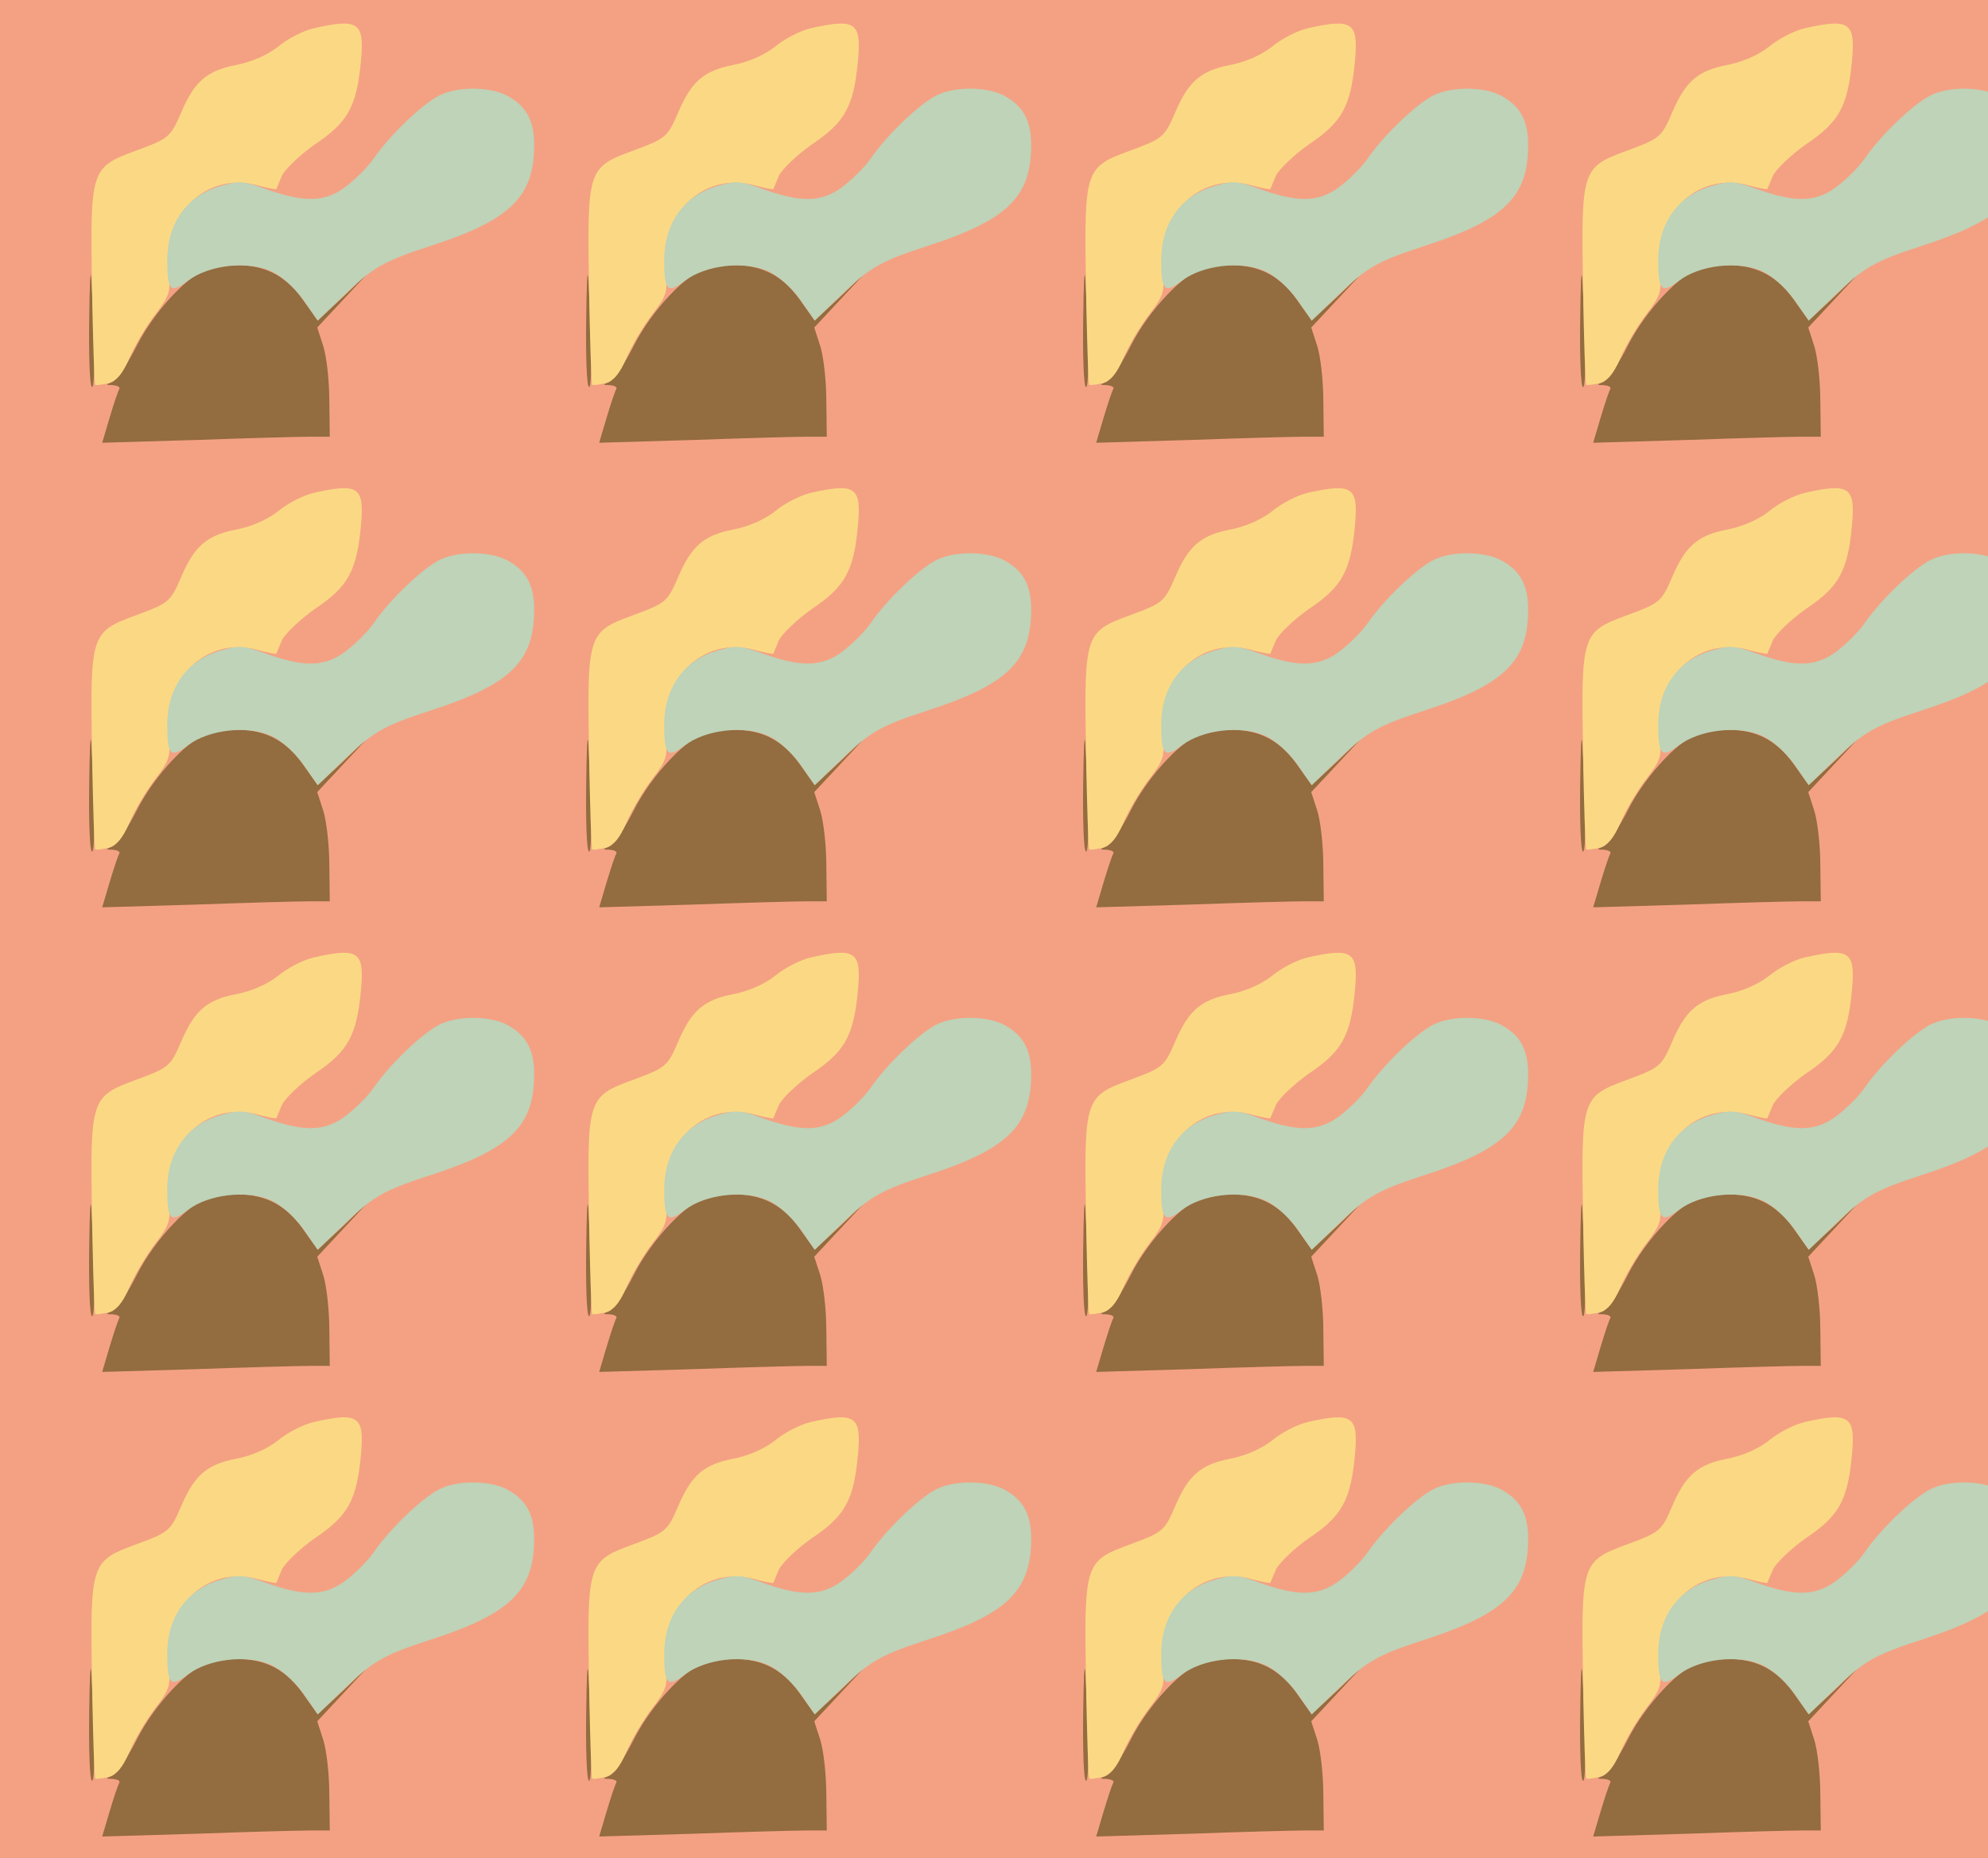 <?xml version="1.0" standalone="no"?>
<!DOCTYPE svg PUBLIC "-//W3C//DTD SVG 20010904//EN"
 "http://www.w3.org/TR/2001/REC-SVG-20010904/DTD/svg10.dtd">
<svg version="1.0" xmlns="http://www.w3.org/2000/svg" width="428pt" height="400pt" viewBox="0 0 428 400" preserveAspectRatio = "xMidYMid meet" >
<rect width="428" height="400" fill="#F4A183"/>
<g id="row0" transform="translate(14,0.0)">
<g id="0" transform="translate(0.0,0)scale(1,1)">

<path d="M52 313 c-1 -78 1 -144 6 -146 4 -3 6 38 4 91 -5 179 -8 198 -10 55z" transform="translate(0,100) scale(0.1,-0.1)" stroke="none" fill="#936C3F"/>

<path d="M313 423 c-42 -8 -120 -91 -158 -166 -20 -40 -44 -75 -53 -79 -15 -6 -15 -7 1 -7 10 -1 16 -4 14 -8 -3 -5 -12 -32 -21 -62 l-16 -54 203 6 c111 4 221 7 245 7 l42 0 -1 78 c0 42 -6 95 -13 117 l-13 40 56 60 56 60 -55 -53 -56 -52 -32 45 c-46 65 -107 86 -199 68z" transform="translate(0,100) scale(0.1,-0.1)" stroke="none" fill="#936C3F"/>

<path d="M535 939 c-22 -5 -57 -23 -77 -40 -23 -18 -58 -33 -90 -39 -62 -12 -89 -35 -117 -100 -24 -56 -27 -58 -100 -85 -95 -35 -97 -41 -93 -288 2 -117 5 -213 7 -215 1 -2 14 0 28 3 18 5 31 20 46 55 11 26 36 68 55 93 30 39 34 50 29 85 -17 128 79 224 192 193 22 -6 39 -9 40 -8 0 1 6 14 12 29 7 14 39 45 72 68 70 47 89 81 98 178 8 84 -5 93 -102 71z" transform="translate(0,100) scale(0.1,-0.1)" stroke="none" fill="#FBD984"/>

<path d="M805 794 c-37 -19 -107 -86 -141 -136 -14 -20 -43 -48 -64 -63 -44 -31 -88 -31 -173 0 -41 15 -54 16 -91 5 -73 -20 -116 -80 -116 -160 0 -66 7 -73 45 -44 44 33 125 43 177 21 23 -10 50 -34 70 -61 l32 -46 56 54 c63 61 87 74 185 106 174 56 225 106 225 218 0 54 -18 85 -60 107 -38 19 -107 19 -145 -1z" transform="translate(0,100) scale(0.1,-0.1)" stroke="none" fill="#BED3B8"/>

</g>

<g id="1" transform="translate(107.0,0)scale(1,1)">

<path d="M52 313 c-1 -78 1 -144 6 -146 4 -3 6 38 4 91 -5 179 -8 198 -10 55z" transform="translate(0,100) scale(0.1,-0.1)" stroke="none" fill="#936C3F"/>

<path d="M313 423 c-42 -8 -120 -91 -158 -166 -20 -40 -44 -75 -53 -79 -15 -6 -15 -7 1 -7 10 -1 16 -4 14 -8 -3 -5 -12 -32 -21 -62 l-16 -54 203 6 c111 4 221 7 245 7 l42 0 -1 78 c0 42 -6 95 -13 117 l-13 40 56 60 56 60 -55 -53 -56 -52 -32 45 c-46 65 -107 86 -199 68z" transform="translate(0,100) scale(0.1,-0.1)" stroke="none" fill="#936C3F"/>

<path d="M535 939 c-22 -5 -57 -23 -77 -40 -23 -18 -58 -33 -90 -39 -62 -12 -89 -35 -117 -100 -24 -56 -27 -58 -100 -85 -95 -35 -97 -41 -93 -288 2 -117 5 -213 7 -215 1 -2 14 0 28 3 18 5 31 20 46 55 11 26 36 68 55 93 30 39 34 50 29 85 -17 128 79 224 192 193 22 -6 39 -9 40 -8 0 1 6 14 12 29 7 14 39 45 72 68 70 47 89 81 98 178 8 84 -5 93 -102 71z" transform="translate(0,100) scale(0.1,-0.1)" stroke="none" fill="#FBD984"/>

<path d="M805 794 c-37 -19 -107 -86 -141 -136 -14 -20 -43 -48 -64 -63 -44 -31 -88 -31 -173 0 -41 15 -54 16 -91 5 -73 -20 -116 -80 -116 -160 0 -66 7 -73 45 -44 44 33 125 43 177 21 23 -10 50 -34 70 -61 l32 -46 56 54 c63 61 87 74 185 106 174 56 225 106 225 218 0 54 -18 85 -60 107 -38 19 -107 19 -145 -1z" transform="translate(0,100) scale(0.1,-0.1)" stroke="none" fill="#BED3B8"/>

</g>

<g id="2" transform="translate(214.0,0)scale(1,1)">

<path d="M52 313 c-1 -78 1 -144 6 -146 4 -3 6 38 4 91 -5 179 -8 198 -10 55z" transform="translate(0,100) scale(0.1,-0.1)" stroke="none" fill="#936C3F"/>

<path d="M313 423 c-42 -8 -120 -91 -158 -166 -20 -40 -44 -75 -53 -79 -15 -6 -15 -7 1 -7 10 -1 16 -4 14 -8 -3 -5 -12 -32 -21 -62 l-16 -54 203 6 c111 4 221 7 245 7 l42 0 -1 78 c0 42 -6 95 -13 117 l-13 40 56 60 56 60 -55 -53 -56 -52 -32 45 c-46 65 -107 86 -199 68z" transform="translate(0,100) scale(0.1,-0.1)" stroke="none" fill="#936C3F"/>

<path d="M535 939 c-22 -5 -57 -23 -77 -40 -23 -18 -58 -33 -90 -39 -62 -12 -89 -35 -117 -100 -24 -56 -27 -58 -100 -85 -95 -35 -97 -41 -93 -288 2 -117 5 -213 7 -215 1 -2 14 0 28 3 18 5 31 20 46 55 11 26 36 68 55 93 30 39 34 50 29 85 -17 128 79 224 192 193 22 -6 39 -9 40 -8 0 1 6 14 12 29 7 14 39 45 72 68 70 47 89 81 98 178 8 84 -5 93 -102 71z" transform="translate(0,100) scale(0.1,-0.1)" stroke="none" fill="#FBD984"/>

<path d="M805 794 c-37 -19 -107 -86 -141 -136 -14 -20 -43 -48 -64 -63 -44 -31 -88 -31 -173 0 -41 15 -54 16 -91 5 -73 -20 -116 -80 -116 -160 0 -66 7 -73 45 -44 44 33 125 43 177 21 23 -10 50 -34 70 -61 l32 -46 56 54 c63 61 87 74 185 106 174 56 225 106 225 218 0 54 -18 85 -60 107 -38 19 -107 19 -145 -1z" transform="translate(0,100) scale(0.1,-0.1)" stroke="none" fill="#BED3B8"/>

</g>

<g id="3" transform="translate(321.0,0)scale(1,1)">

<path d="M52 313 c-1 -78 1 -144 6 -146 4 -3 6 38 4 91 -5 179 -8 198 -10 55z" transform="translate(0,100) scale(0.1,-0.1)" stroke="none" fill="#936C3F"/>

<path d="M313 423 c-42 -8 -120 -91 -158 -166 -20 -40 -44 -75 -53 -79 -15 -6 -15 -7 1 -7 10 -1 16 -4 14 -8 -3 -5 -12 -32 -21 -62 l-16 -54 203 6 c111 4 221 7 245 7 l42 0 -1 78 c0 42 -6 95 -13 117 l-13 40 56 60 56 60 -55 -53 -56 -52 -32 45 c-46 65 -107 86 -199 68z" transform="translate(0,100) scale(0.1,-0.1)" stroke="none" fill="#936C3F"/>

<path d="M535 939 c-22 -5 -57 -23 -77 -40 -23 -18 -58 -33 -90 -39 -62 -12 -89 -35 -117 -100 -24 -56 -27 -58 -100 -85 -95 -35 -97 -41 -93 -288 2 -117 5 -213 7 -215 1 -2 14 0 28 3 18 5 31 20 46 55 11 26 36 68 55 93 30 39 34 50 29 85 -17 128 79 224 192 193 22 -6 39 -9 40 -8 0 1 6 14 12 29 7 14 39 45 72 68 70 47 89 81 98 178 8 84 -5 93 -102 71z" transform="translate(0,100) scale(0.1,-0.1)" stroke="none" fill="#FBD984"/>

<path d="M805 794 c-37 -19 -107 -86 -141 -136 -14 -20 -43 -48 -64 -63 -44 -31 -88 -31 -173 0 -41 15 -54 16 -91 5 -73 -20 -116 -80 -116 -160 0 -66 7 -73 45 -44 44 33 125 43 177 21 23 -10 50 -34 70 -61 l32 -46 56 54 c63 61 87 74 185 106 174 56 225 106 225 218 0 54 -18 85 -60 107 -38 19 -107 19 -145 -1z" transform="translate(0,100) scale(0.1,-0.1)" stroke="none" fill="#BED3B8"/>

</g>

<g id="4" transform="translate(428.0,0)scale(1,1)">

<path d="M52 313 c-1 -78 1 -144 6 -146 4 -3 6 38 4 91 -5 179 -8 198 -10 55z" transform="translate(0,100) scale(0.1,-0.1)" stroke="none" fill="#936C3F"/>

<path d="M313 423 c-42 -8 -120 -91 -158 -166 -20 -40 -44 -75 -53 -79 -15 -6 -15 -7 1 -7 10 -1 16 -4 14 -8 -3 -5 -12 -32 -21 -62 l-16 -54 203 6 c111 4 221 7 245 7 l42 0 -1 78 c0 42 -6 95 -13 117 l-13 40 56 60 56 60 -55 -53 -56 -52 -32 45 c-46 65 -107 86 -199 68z" transform="translate(0,100) scale(0.1,-0.1)" stroke="none" fill="#936C3F"/>

<path d="M535 939 c-22 -5 -57 -23 -77 -40 -23 -18 -58 -33 -90 -39 -62 -12 -89 -35 -117 -100 -24 -56 -27 -58 -100 -85 -95 -35 -97 -41 -93 -288 2 -117 5 -213 7 -215 1 -2 14 0 28 3 18 5 31 20 46 55 11 26 36 68 55 93 30 39 34 50 29 85 -17 128 79 224 192 193 22 -6 39 -9 40 -8 0 1 6 14 12 29 7 14 39 45 72 68 70 47 89 81 98 178 8 84 -5 93 -102 71z" transform="translate(0,100) scale(0.1,-0.1)" stroke="none" fill="#FBD984"/>

<path d="M805 794 c-37 -19 -107 -86 -141 -136 -14 -20 -43 -48 -64 -63 -44 -31 -88 -31 -173 0 -41 15 -54 16 -91 5 -73 -20 -116 -80 -116 -160 0 -66 7 -73 45 -44 44 33 125 43 177 21 23 -10 50 -34 70 -61 l32 -46 56 54 c63 61 87 74 185 106 174 56 225 106 225 218 0 54 -18 85 -60 107 -38 19 -107 19 -145 -1z" transform="translate(0,100) scale(0.1,-0.1)" stroke="none" fill="#BED3B8"/>

</g>

</g>
<g id="row1" transform="translate(14,100.0)">
<g id="0" transform="translate(0.0,0)scale(1,1)">

<path d="M52 313 c-1 -78 1 -144 6 -146 4 -3 6 38 4 91 -5 179 -8 198 -10 55z" transform="translate(0,100) scale(0.1,-0.1)" stroke="none" fill="#936C3F"/>

<path d="M313 423 c-42 -8 -120 -91 -158 -166 -20 -40 -44 -75 -53 -79 -15 -6 -15 -7 1 -7 10 -1 16 -4 14 -8 -3 -5 -12 -32 -21 -62 l-16 -54 203 6 c111 4 221 7 245 7 l42 0 -1 78 c0 42 -6 95 -13 117 l-13 40 56 60 56 60 -55 -53 -56 -52 -32 45 c-46 65 -107 86 -199 68z" transform="translate(0,100) scale(0.1,-0.1)" stroke="none" fill="#936C3F"/>

<path d="M535 939 c-22 -5 -57 -23 -77 -40 -23 -18 -58 -33 -90 -39 -62 -12 -89 -35 -117 -100 -24 -56 -27 -58 -100 -85 -95 -35 -97 -41 -93 -288 2 -117 5 -213 7 -215 1 -2 14 0 28 3 18 5 31 20 46 55 11 26 36 68 55 93 30 39 34 50 29 85 -17 128 79 224 192 193 22 -6 39 -9 40 -8 0 1 6 14 12 29 7 14 39 45 72 68 70 47 89 81 98 178 8 84 -5 93 -102 71z" transform="translate(0,100) scale(0.1,-0.1)" stroke="none" fill="#FBD984"/>

<path d="M805 794 c-37 -19 -107 -86 -141 -136 -14 -20 -43 -48 -64 -63 -44 -31 -88 -31 -173 0 -41 15 -54 16 -91 5 -73 -20 -116 -80 -116 -160 0 -66 7 -73 45 -44 44 33 125 43 177 21 23 -10 50 -34 70 -61 l32 -46 56 54 c63 61 87 74 185 106 174 56 225 106 225 218 0 54 -18 85 -60 107 -38 19 -107 19 -145 -1z" transform="translate(0,100) scale(0.1,-0.1)" stroke="none" fill="#BED3B8"/>

</g>

<g id="1" transform="translate(107.0,0)scale(1,1)">

<path d="M52 313 c-1 -78 1 -144 6 -146 4 -3 6 38 4 91 -5 179 -8 198 -10 55z" transform="translate(0,100) scale(0.1,-0.1)" stroke="none" fill="#936C3F"/>

<path d="M313 423 c-42 -8 -120 -91 -158 -166 -20 -40 -44 -75 -53 -79 -15 -6 -15 -7 1 -7 10 -1 16 -4 14 -8 -3 -5 -12 -32 -21 -62 l-16 -54 203 6 c111 4 221 7 245 7 l42 0 -1 78 c0 42 -6 95 -13 117 l-13 40 56 60 56 60 -55 -53 -56 -52 -32 45 c-46 65 -107 86 -199 68z" transform="translate(0,100) scale(0.1,-0.1)" stroke="none" fill="#936C3F"/>

<path d="M535 939 c-22 -5 -57 -23 -77 -40 -23 -18 -58 -33 -90 -39 -62 -12 -89 -35 -117 -100 -24 -56 -27 -58 -100 -85 -95 -35 -97 -41 -93 -288 2 -117 5 -213 7 -215 1 -2 14 0 28 3 18 5 31 20 46 55 11 26 36 68 55 93 30 39 34 50 29 85 -17 128 79 224 192 193 22 -6 39 -9 40 -8 0 1 6 14 12 29 7 14 39 45 72 68 70 47 89 81 98 178 8 84 -5 93 -102 71z" transform="translate(0,100) scale(0.1,-0.1)" stroke="none" fill="#FBD984"/>

<path d="M805 794 c-37 -19 -107 -86 -141 -136 -14 -20 -43 -48 -64 -63 -44 -31 -88 -31 -173 0 -41 15 -54 16 -91 5 -73 -20 -116 -80 -116 -160 0 -66 7 -73 45 -44 44 33 125 43 177 21 23 -10 50 -34 70 -61 l32 -46 56 54 c63 61 87 74 185 106 174 56 225 106 225 218 0 54 -18 85 -60 107 -38 19 -107 19 -145 -1z" transform="translate(0,100) scale(0.1,-0.1)" stroke="none" fill="#BED3B8"/>

</g>

<g id="2" transform="translate(214.0,0)scale(1,1)">

<path d="M52 313 c-1 -78 1 -144 6 -146 4 -3 6 38 4 91 -5 179 -8 198 -10 55z" transform="translate(0,100) scale(0.1,-0.1)" stroke="none" fill="#936C3F"/>

<path d="M313 423 c-42 -8 -120 -91 -158 -166 -20 -40 -44 -75 -53 -79 -15 -6 -15 -7 1 -7 10 -1 16 -4 14 -8 -3 -5 -12 -32 -21 -62 l-16 -54 203 6 c111 4 221 7 245 7 l42 0 -1 78 c0 42 -6 95 -13 117 l-13 40 56 60 56 60 -55 -53 -56 -52 -32 45 c-46 65 -107 86 -199 68z" transform="translate(0,100) scale(0.1,-0.1)" stroke="none" fill="#936C3F"/>

<path d="M535 939 c-22 -5 -57 -23 -77 -40 -23 -18 -58 -33 -90 -39 -62 -12 -89 -35 -117 -100 -24 -56 -27 -58 -100 -85 -95 -35 -97 -41 -93 -288 2 -117 5 -213 7 -215 1 -2 14 0 28 3 18 5 31 20 46 55 11 26 36 68 55 93 30 39 34 50 29 85 -17 128 79 224 192 193 22 -6 39 -9 40 -8 0 1 6 14 12 29 7 14 39 45 72 68 70 47 89 81 98 178 8 84 -5 93 -102 71z" transform="translate(0,100) scale(0.1,-0.1)" stroke="none" fill="#FBD984"/>

<path d="M805 794 c-37 -19 -107 -86 -141 -136 -14 -20 -43 -48 -64 -63 -44 -31 -88 -31 -173 0 -41 15 -54 16 -91 5 -73 -20 -116 -80 -116 -160 0 -66 7 -73 45 -44 44 33 125 43 177 21 23 -10 50 -34 70 -61 l32 -46 56 54 c63 61 87 74 185 106 174 56 225 106 225 218 0 54 -18 85 -60 107 -38 19 -107 19 -145 -1z" transform="translate(0,100) scale(0.1,-0.1)" stroke="none" fill="#BED3B8"/>

</g>

<g id="3" transform="translate(321.0,0)scale(1,1)">

<path d="M52 313 c-1 -78 1 -144 6 -146 4 -3 6 38 4 91 -5 179 -8 198 -10 55z" transform="translate(0,100) scale(0.1,-0.1)" stroke="none" fill="#936C3F"/>

<path d="M313 423 c-42 -8 -120 -91 -158 -166 -20 -40 -44 -75 -53 -79 -15 -6 -15 -7 1 -7 10 -1 16 -4 14 -8 -3 -5 -12 -32 -21 -62 l-16 -54 203 6 c111 4 221 7 245 7 l42 0 -1 78 c0 42 -6 95 -13 117 l-13 40 56 60 56 60 -55 -53 -56 -52 -32 45 c-46 65 -107 86 -199 68z" transform="translate(0,100) scale(0.1,-0.1)" stroke="none" fill="#936C3F"/>

<path d="M535 939 c-22 -5 -57 -23 -77 -40 -23 -18 -58 -33 -90 -39 -62 -12 -89 -35 -117 -100 -24 -56 -27 -58 -100 -85 -95 -35 -97 -41 -93 -288 2 -117 5 -213 7 -215 1 -2 14 0 28 3 18 5 31 20 46 55 11 26 36 68 55 93 30 39 34 50 29 85 -17 128 79 224 192 193 22 -6 39 -9 40 -8 0 1 6 14 12 29 7 14 39 45 72 68 70 47 89 81 98 178 8 84 -5 93 -102 71z" transform="translate(0,100) scale(0.1,-0.1)" stroke="none" fill="#FBD984"/>

<path d="M805 794 c-37 -19 -107 -86 -141 -136 -14 -20 -43 -48 -64 -63 -44 -31 -88 -31 -173 0 -41 15 -54 16 -91 5 -73 -20 -116 -80 -116 -160 0 -66 7 -73 45 -44 44 33 125 43 177 21 23 -10 50 -34 70 -61 l32 -46 56 54 c63 61 87 74 185 106 174 56 225 106 225 218 0 54 -18 85 -60 107 -38 19 -107 19 -145 -1z" transform="translate(0,100) scale(0.1,-0.1)" stroke="none" fill="#BED3B8"/>

</g>

<g id="4" transform="translate(428.0,0)scale(1,1)">

<path d="M52 313 c-1 -78 1 -144 6 -146 4 -3 6 38 4 91 -5 179 -8 198 -10 55z" transform="translate(0,100) scale(0.1,-0.1)" stroke="none" fill="#936C3F"/>

<path d="M313 423 c-42 -8 -120 -91 -158 -166 -20 -40 -44 -75 -53 -79 -15 -6 -15 -7 1 -7 10 -1 16 -4 14 -8 -3 -5 -12 -32 -21 -62 l-16 -54 203 6 c111 4 221 7 245 7 l42 0 -1 78 c0 42 -6 95 -13 117 l-13 40 56 60 56 60 -55 -53 -56 -52 -32 45 c-46 65 -107 86 -199 68z" transform="translate(0,100) scale(0.1,-0.1)" stroke="none" fill="#936C3F"/>

<path d="M535 939 c-22 -5 -57 -23 -77 -40 -23 -18 -58 -33 -90 -39 -62 -12 -89 -35 -117 -100 -24 -56 -27 -58 -100 -85 -95 -35 -97 -41 -93 -288 2 -117 5 -213 7 -215 1 -2 14 0 28 3 18 5 31 20 46 55 11 26 36 68 55 93 30 39 34 50 29 85 -17 128 79 224 192 193 22 -6 39 -9 40 -8 0 1 6 14 12 29 7 14 39 45 72 68 70 47 89 81 98 178 8 84 -5 93 -102 71z" transform="translate(0,100) scale(0.1,-0.1)" stroke="none" fill="#FBD984"/>

<path d="M805 794 c-37 -19 -107 -86 -141 -136 -14 -20 -43 -48 -64 -63 -44 -31 -88 -31 -173 0 -41 15 -54 16 -91 5 -73 -20 -116 -80 -116 -160 0 -66 7 -73 45 -44 44 33 125 43 177 21 23 -10 50 -34 70 -61 l32 -46 56 54 c63 61 87 74 185 106 174 56 225 106 225 218 0 54 -18 85 -60 107 -38 19 -107 19 -145 -1z" transform="translate(0,100) scale(0.1,-0.1)" stroke="none" fill="#BED3B8"/>

</g>

</g>
<g id="row2" transform="translate(14,200.0)">
<g id="0" transform="translate(0.0,0)scale(1,1)">

<path d="M52 313 c-1 -78 1 -144 6 -146 4 -3 6 38 4 91 -5 179 -8 198 -10 55z" transform="translate(0,100) scale(0.1,-0.1)" stroke="none" fill="#936C3F"/>

<path d="M313 423 c-42 -8 -120 -91 -158 -166 -20 -40 -44 -75 -53 -79 -15 -6 -15 -7 1 -7 10 -1 16 -4 14 -8 -3 -5 -12 -32 -21 -62 l-16 -54 203 6 c111 4 221 7 245 7 l42 0 -1 78 c0 42 -6 95 -13 117 l-13 40 56 60 56 60 -55 -53 -56 -52 -32 45 c-46 65 -107 86 -199 68z" transform="translate(0,100) scale(0.1,-0.1)" stroke="none" fill="#936C3F"/>

<path d="M535 939 c-22 -5 -57 -23 -77 -40 -23 -18 -58 -33 -90 -39 -62 -12 -89 -35 -117 -100 -24 -56 -27 -58 -100 -85 -95 -35 -97 -41 -93 -288 2 -117 5 -213 7 -215 1 -2 14 0 28 3 18 5 31 20 46 55 11 26 36 68 55 93 30 39 34 50 29 85 -17 128 79 224 192 193 22 -6 39 -9 40 -8 0 1 6 14 12 29 7 14 39 45 72 68 70 47 89 81 98 178 8 84 -5 93 -102 71z" transform="translate(0,100) scale(0.1,-0.1)" stroke="none" fill="#FBD984"/>

<path d="M805 794 c-37 -19 -107 -86 -141 -136 -14 -20 -43 -48 -64 -63 -44 -31 -88 -31 -173 0 -41 15 -54 16 -91 5 -73 -20 -116 -80 -116 -160 0 -66 7 -73 45 -44 44 33 125 43 177 21 23 -10 50 -34 70 -61 l32 -46 56 54 c63 61 87 74 185 106 174 56 225 106 225 218 0 54 -18 85 -60 107 -38 19 -107 19 -145 -1z" transform="translate(0,100) scale(0.1,-0.1)" stroke="none" fill="#BED3B8"/>

</g>

<g id="1" transform="translate(107.0,0)scale(1,1)">

<path d="M52 313 c-1 -78 1 -144 6 -146 4 -3 6 38 4 91 -5 179 -8 198 -10 55z" transform="translate(0,100) scale(0.1,-0.1)" stroke="none" fill="#936C3F"/>

<path d="M313 423 c-42 -8 -120 -91 -158 -166 -20 -40 -44 -75 -53 -79 -15 -6 -15 -7 1 -7 10 -1 16 -4 14 -8 -3 -5 -12 -32 -21 -62 l-16 -54 203 6 c111 4 221 7 245 7 l42 0 -1 78 c0 42 -6 95 -13 117 l-13 40 56 60 56 60 -55 -53 -56 -52 -32 45 c-46 65 -107 86 -199 68z" transform="translate(0,100) scale(0.1,-0.1)" stroke="none" fill="#936C3F"/>

<path d="M535 939 c-22 -5 -57 -23 -77 -40 -23 -18 -58 -33 -90 -39 -62 -12 -89 -35 -117 -100 -24 -56 -27 -58 -100 -85 -95 -35 -97 -41 -93 -288 2 -117 5 -213 7 -215 1 -2 14 0 28 3 18 5 31 20 46 55 11 26 36 68 55 93 30 39 34 50 29 85 -17 128 79 224 192 193 22 -6 39 -9 40 -8 0 1 6 14 12 29 7 14 39 45 72 68 70 47 89 81 98 178 8 84 -5 93 -102 71z" transform="translate(0,100) scale(0.1,-0.1)" stroke="none" fill="#FBD984"/>

<path d="M805 794 c-37 -19 -107 -86 -141 -136 -14 -20 -43 -48 -64 -63 -44 -31 -88 -31 -173 0 -41 15 -54 16 -91 5 -73 -20 -116 -80 -116 -160 0 -66 7 -73 45 -44 44 33 125 43 177 21 23 -10 50 -34 70 -61 l32 -46 56 54 c63 61 87 74 185 106 174 56 225 106 225 218 0 54 -18 85 -60 107 -38 19 -107 19 -145 -1z" transform="translate(0,100) scale(0.1,-0.1)" stroke="none" fill="#BED3B8"/>

</g>

<g id="2" transform="translate(214.0,0)scale(1,1)">

<path d="M52 313 c-1 -78 1 -144 6 -146 4 -3 6 38 4 91 -5 179 -8 198 -10 55z" transform="translate(0,100) scale(0.1,-0.1)" stroke="none" fill="#936C3F"/>

<path d="M313 423 c-42 -8 -120 -91 -158 -166 -20 -40 -44 -75 -53 -79 -15 -6 -15 -7 1 -7 10 -1 16 -4 14 -8 -3 -5 -12 -32 -21 -62 l-16 -54 203 6 c111 4 221 7 245 7 l42 0 -1 78 c0 42 -6 95 -13 117 l-13 40 56 60 56 60 -55 -53 -56 -52 -32 45 c-46 65 -107 86 -199 68z" transform="translate(0,100) scale(0.1,-0.1)" stroke="none" fill="#936C3F"/>

<path d="M535 939 c-22 -5 -57 -23 -77 -40 -23 -18 -58 -33 -90 -39 -62 -12 -89 -35 -117 -100 -24 -56 -27 -58 -100 -85 -95 -35 -97 -41 -93 -288 2 -117 5 -213 7 -215 1 -2 14 0 28 3 18 5 31 20 46 55 11 26 36 68 55 93 30 39 34 50 29 85 -17 128 79 224 192 193 22 -6 39 -9 40 -8 0 1 6 14 12 29 7 14 39 45 72 68 70 47 89 81 98 178 8 84 -5 93 -102 71z" transform="translate(0,100) scale(0.1,-0.1)" stroke="none" fill="#FBD984"/>

<path d="M805 794 c-37 -19 -107 -86 -141 -136 -14 -20 -43 -48 -64 -63 -44 -31 -88 -31 -173 0 -41 15 -54 16 -91 5 -73 -20 -116 -80 -116 -160 0 -66 7 -73 45 -44 44 33 125 43 177 21 23 -10 50 -34 70 -61 l32 -46 56 54 c63 61 87 74 185 106 174 56 225 106 225 218 0 54 -18 85 -60 107 -38 19 -107 19 -145 -1z" transform="translate(0,100) scale(0.1,-0.1)" stroke="none" fill="#BED3B8"/>

</g>

<g id="3" transform="translate(321.0,0)scale(1,1)">

<path d="M52 313 c-1 -78 1 -144 6 -146 4 -3 6 38 4 91 -5 179 -8 198 -10 55z" transform="translate(0,100) scale(0.1,-0.1)" stroke="none" fill="#936C3F"/>

<path d="M313 423 c-42 -8 -120 -91 -158 -166 -20 -40 -44 -75 -53 -79 -15 -6 -15 -7 1 -7 10 -1 16 -4 14 -8 -3 -5 -12 -32 -21 -62 l-16 -54 203 6 c111 4 221 7 245 7 l42 0 -1 78 c0 42 -6 95 -13 117 l-13 40 56 60 56 60 -55 -53 -56 -52 -32 45 c-46 65 -107 86 -199 68z" transform="translate(0,100) scale(0.1,-0.1)" stroke="none" fill="#936C3F"/>

<path d="M535 939 c-22 -5 -57 -23 -77 -40 -23 -18 -58 -33 -90 -39 -62 -12 -89 -35 -117 -100 -24 -56 -27 -58 -100 -85 -95 -35 -97 -41 -93 -288 2 -117 5 -213 7 -215 1 -2 14 0 28 3 18 5 31 20 46 55 11 26 36 68 55 93 30 39 34 50 29 85 -17 128 79 224 192 193 22 -6 39 -9 40 -8 0 1 6 14 12 29 7 14 39 45 72 68 70 47 89 81 98 178 8 84 -5 93 -102 71z" transform="translate(0,100) scale(0.1,-0.1)" stroke="none" fill="#FBD984"/>

<path d="M805 794 c-37 -19 -107 -86 -141 -136 -14 -20 -43 -48 -64 -63 -44 -31 -88 -31 -173 0 -41 15 -54 16 -91 5 -73 -20 -116 -80 -116 -160 0 -66 7 -73 45 -44 44 33 125 43 177 21 23 -10 50 -34 70 -61 l32 -46 56 54 c63 61 87 74 185 106 174 56 225 106 225 218 0 54 -18 85 -60 107 -38 19 -107 19 -145 -1z" transform="translate(0,100) scale(0.1,-0.1)" stroke="none" fill="#BED3B8"/>

</g>

<g id="4" transform="translate(428.0,0)scale(1,1)">

<path d="M52 313 c-1 -78 1 -144 6 -146 4 -3 6 38 4 91 -5 179 -8 198 -10 55z" transform="translate(0,100) scale(0.1,-0.1)" stroke="none" fill="#936C3F"/>

<path d="M313 423 c-42 -8 -120 -91 -158 -166 -20 -40 -44 -75 -53 -79 -15 -6 -15 -7 1 -7 10 -1 16 -4 14 -8 -3 -5 -12 -32 -21 -62 l-16 -54 203 6 c111 4 221 7 245 7 l42 0 -1 78 c0 42 -6 95 -13 117 l-13 40 56 60 56 60 -55 -53 -56 -52 -32 45 c-46 65 -107 86 -199 68z" transform="translate(0,100) scale(0.1,-0.1)" stroke="none" fill="#936C3F"/>

<path d="M535 939 c-22 -5 -57 -23 -77 -40 -23 -18 -58 -33 -90 -39 -62 -12 -89 -35 -117 -100 -24 -56 -27 -58 -100 -85 -95 -35 -97 -41 -93 -288 2 -117 5 -213 7 -215 1 -2 14 0 28 3 18 5 31 20 46 55 11 26 36 68 55 93 30 39 34 50 29 85 -17 128 79 224 192 193 22 -6 39 -9 40 -8 0 1 6 14 12 29 7 14 39 45 72 68 70 47 89 81 98 178 8 84 -5 93 -102 71z" transform="translate(0,100) scale(0.1,-0.1)" stroke="none" fill="#FBD984"/>

<path d="M805 794 c-37 -19 -107 -86 -141 -136 -14 -20 -43 -48 -64 -63 -44 -31 -88 -31 -173 0 -41 15 -54 16 -91 5 -73 -20 -116 -80 -116 -160 0 -66 7 -73 45 -44 44 33 125 43 177 21 23 -10 50 -34 70 -61 l32 -46 56 54 c63 61 87 74 185 106 174 56 225 106 225 218 0 54 -18 85 -60 107 -38 19 -107 19 -145 -1z" transform="translate(0,100) scale(0.1,-0.1)" stroke="none" fill="#BED3B8"/>

</g>

</g>
<g id="row3" transform="translate(14,300.0)">
<g id="0" transform="translate(0.0,0)scale(1,1)">

<path d="M52 313 c-1 -78 1 -144 6 -146 4 -3 6 38 4 91 -5 179 -8 198 -10 55z" transform="translate(0,100) scale(0.1,-0.1)" stroke="none" fill="#936C3F"/>

<path d="M313 423 c-42 -8 -120 -91 -158 -166 -20 -40 -44 -75 -53 -79 -15 -6 -15 -7 1 -7 10 -1 16 -4 14 -8 -3 -5 -12 -32 -21 -62 l-16 -54 203 6 c111 4 221 7 245 7 l42 0 -1 78 c0 42 -6 95 -13 117 l-13 40 56 60 56 60 -55 -53 -56 -52 -32 45 c-46 65 -107 86 -199 68z" transform="translate(0,100) scale(0.1,-0.1)" stroke="none" fill="#936C3F"/>

<path d="M535 939 c-22 -5 -57 -23 -77 -40 -23 -18 -58 -33 -90 -39 -62 -12 -89 -35 -117 -100 -24 -56 -27 -58 -100 -85 -95 -35 -97 -41 -93 -288 2 -117 5 -213 7 -215 1 -2 14 0 28 3 18 5 31 20 46 55 11 26 36 68 55 93 30 39 34 50 29 85 -17 128 79 224 192 193 22 -6 39 -9 40 -8 0 1 6 14 12 29 7 14 39 45 72 68 70 47 89 81 98 178 8 84 -5 93 -102 71z" transform="translate(0,100) scale(0.1,-0.1)" stroke="none" fill="#FBD984"/>

<path d="M805 794 c-37 -19 -107 -86 -141 -136 -14 -20 -43 -48 -64 -63 -44 -31 -88 -31 -173 0 -41 15 -54 16 -91 5 -73 -20 -116 -80 -116 -160 0 -66 7 -73 45 -44 44 33 125 43 177 21 23 -10 50 -34 70 -61 l32 -46 56 54 c63 61 87 74 185 106 174 56 225 106 225 218 0 54 -18 85 -60 107 -38 19 -107 19 -145 -1z" transform="translate(0,100) scale(0.1,-0.1)" stroke="none" fill="#BED3B8"/>

</g>

<g id="1" transform="translate(107.0,0)scale(1,1)">

<path d="M52 313 c-1 -78 1 -144 6 -146 4 -3 6 38 4 91 -5 179 -8 198 -10 55z" transform="translate(0,100) scale(0.1,-0.1)" stroke="none" fill="#936C3F"/>

<path d="M313 423 c-42 -8 -120 -91 -158 -166 -20 -40 -44 -75 -53 -79 -15 -6 -15 -7 1 -7 10 -1 16 -4 14 -8 -3 -5 -12 -32 -21 -62 l-16 -54 203 6 c111 4 221 7 245 7 l42 0 -1 78 c0 42 -6 95 -13 117 l-13 40 56 60 56 60 -55 -53 -56 -52 -32 45 c-46 65 -107 86 -199 68z" transform="translate(0,100) scale(0.1,-0.1)" stroke="none" fill="#936C3F"/>

<path d="M535 939 c-22 -5 -57 -23 -77 -40 -23 -18 -58 -33 -90 -39 -62 -12 -89 -35 -117 -100 -24 -56 -27 -58 -100 -85 -95 -35 -97 -41 -93 -288 2 -117 5 -213 7 -215 1 -2 14 0 28 3 18 5 31 20 46 55 11 26 36 68 55 93 30 39 34 50 29 85 -17 128 79 224 192 193 22 -6 39 -9 40 -8 0 1 6 14 12 29 7 14 39 45 72 68 70 47 89 81 98 178 8 84 -5 93 -102 71z" transform="translate(0,100) scale(0.1,-0.1)" stroke="none" fill="#FBD984"/>

<path d="M805 794 c-37 -19 -107 -86 -141 -136 -14 -20 -43 -48 -64 -63 -44 -31 -88 -31 -173 0 -41 15 -54 16 -91 5 -73 -20 -116 -80 -116 -160 0 -66 7 -73 45 -44 44 33 125 43 177 21 23 -10 50 -34 70 -61 l32 -46 56 54 c63 61 87 74 185 106 174 56 225 106 225 218 0 54 -18 85 -60 107 -38 19 -107 19 -145 -1z" transform="translate(0,100) scale(0.1,-0.1)" stroke="none" fill="#BED3B8"/>

</g>

<g id="2" transform="translate(214.0,0)scale(1,1)">

<path d="M52 313 c-1 -78 1 -144 6 -146 4 -3 6 38 4 91 -5 179 -8 198 -10 55z" transform="translate(0,100) scale(0.1,-0.1)" stroke="none" fill="#936C3F"/>

<path d="M313 423 c-42 -8 -120 -91 -158 -166 -20 -40 -44 -75 -53 -79 -15 -6 -15 -7 1 -7 10 -1 16 -4 14 -8 -3 -5 -12 -32 -21 -62 l-16 -54 203 6 c111 4 221 7 245 7 l42 0 -1 78 c0 42 -6 95 -13 117 l-13 40 56 60 56 60 -55 -53 -56 -52 -32 45 c-46 65 -107 86 -199 68z" transform="translate(0,100) scale(0.1,-0.1)" stroke="none" fill="#936C3F"/>

<path d="M535 939 c-22 -5 -57 -23 -77 -40 -23 -18 -58 -33 -90 -39 -62 -12 -89 -35 -117 -100 -24 -56 -27 -58 -100 -85 -95 -35 -97 -41 -93 -288 2 -117 5 -213 7 -215 1 -2 14 0 28 3 18 5 31 20 46 55 11 26 36 68 55 93 30 39 34 50 29 85 -17 128 79 224 192 193 22 -6 39 -9 40 -8 0 1 6 14 12 29 7 14 39 45 72 68 70 47 89 81 98 178 8 84 -5 93 -102 71z" transform="translate(0,100) scale(0.1,-0.1)" stroke="none" fill="#FBD984"/>

<path d="M805 794 c-37 -19 -107 -86 -141 -136 -14 -20 -43 -48 -64 -63 -44 -31 -88 -31 -173 0 -41 15 -54 16 -91 5 -73 -20 -116 -80 -116 -160 0 -66 7 -73 45 -44 44 33 125 43 177 21 23 -10 50 -34 70 -61 l32 -46 56 54 c63 61 87 74 185 106 174 56 225 106 225 218 0 54 -18 85 -60 107 -38 19 -107 19 -145 -1z" transform="translate(0,100) scale(0.1,-0.1)" stroke="none" fill="#BED3B8"/>

</g>

<g id="3" transform="translate(321.0,0)scale(1,1)">

<path d="M52 313 c-1 -78 1 -144 6 -146 4 -3 6 38 4 91 -5 179 -8 198 -10 55z" transform="translate(0,100) scale(0.1,-0.1)" stroke="none" fill="#936C3F"/>

<path d="M313 423 c-42 -8 -120 -91 -158 -166 -20 -40 -44 -75 -53 -79 -15 -6 -15 -7 1 -7 10 -1 16 -4 14 -8 -3 -5 -12 -32 -21 -62 l-16 -54 203 6 c111 4 221 7 245 7 l42 0 -1 78 c0 42 -6 95 -13 117 l-13 40 56 60 56 60 -55 -53 -56 -52 -32 45 c-46 65 -107 86 -199 68z" transform="translate(0,100) scale(0.1,-0.1)" stroke="none" fill="#936C3F"/>

<path d="M535 939 c-22 -5 -57 -23 -77 -40 -23 -18 -58 -33 -90 -39 -62 -12 -89 -35 -117 -100 -24 -56 -27 -58 -100 -85 -95 -35 -97 -41 -93 -288 2 -117 5 -213 7 -215 1 -2 14 0 28 3 18 5 31 20 46 55 11 26 36 68 55 93 30 39 34 50 29 85 -17 128 79 224 192 193 22 -6 39 -9 40 -8 0 1 6 14 12 29 7 14 39 45 72 68 70 47 89 81 98 178 8 84 -5 93 -102 71z" transform="translate(0,100) scale(0.1,-0.1)" stroke="none" fill="#FBD984"/>

<path d="M805 794 c-37 -19 -107 -86 -141 -136 -14 -20 -43 -48 -64 -63 -44 -31 -88 -31 -173 0 -41 15 -54 16 -91 5 -73 -20 -116 -80 -116 -160 0 -66 7 -73 45 -44 44 33 125 43 177 21 23 -10 50 -34 70 -61 l32 -46 56 54 c63 61 87 74 185 106 174 56 225 106 225 218 0 54 -18 85 -60 107 -38 19 -107 19 -145 -1z" transform="translate(0,100) scale(0.1,-0.1)" stroke="none" fill="#BED3B8"/>

</g>

<g id="4" transform="translate(428.0,0)scale(1,1)">

<path d="M52 313 c-1 -78 1 -144 6 -146 4 -3 6 38 4 91 -5 179 -8 198 -10 55z" transform="translate(0,100) scale(0.1,-0.1)" stroke="none" fill="#936C3F"/>

<path d="M313 423 c-42 -8 -120 -91 -158 -166 -20 -40 -44 -75 -53 -79 -15 -6 -15 -7 1 -7 10 -1 16 -4 14 -8 -3 -5 -12 -32 -21 -62 l-16 -54 203 6 c111 4 221 7 245 7 l42 0 -1 78 c0 42 -6 95 -13 117 l-13 40 56 60 56 60 -55 -53 -56 -52 -32 45 c-46 65 -107 86 -199 68z" transform="translate(0,100) scale(0.1,-0.1)" stroke="none" fill="#936C3F"/>

<path d="M535 939 c-22 -5 -57 -23 -77 -40 -23 -18 -58 -33 -90 -39 -62 -12 -89 -35 -117 -100 -24 -56 -27 -58 -100 -85 -95 -35 -97 -41 -93 -288 2 -117 5 -213 7 -215 1 -2 14 0 28 3 18 5 31 20 46 55 11 26 36 68 55 93 30 39 34 50 29 85 -17 128 79 224 192 193 22 -6 39 -9 40 -8 0 1 6 14 12 29 7 14 39 45 72 68 70 47 89 81 98 178 8 84 -5 93 -102 71z" transform="translate(0,100) scale(0.1,-0.1)" stroke="none" fill="#FBD984"/>

<path d="M805 794 c-37 -19 -107 -86 -141 -136 -14 -20 -43 -48 -64 -63 -44 -31 -88 -31 -173 0 -41 15 -54 16 -91 5 -73 -20 -116 -80 -116 -160 0 -66 7 -73 45 -44 44 33 125 43 177 21 23 -10 50 -34 70 -61 l32 -46 56 54 c63 61 87 74 185 106 174 56 225 106 225 218 0 54 -18 85 -60 107 -38 19 -107 19 -145 -1z" transform="translate(0,100) scale(0.1,-0.1)" stroke="none" fill="#BED3B8"/>

</g>

</g>
</svg>